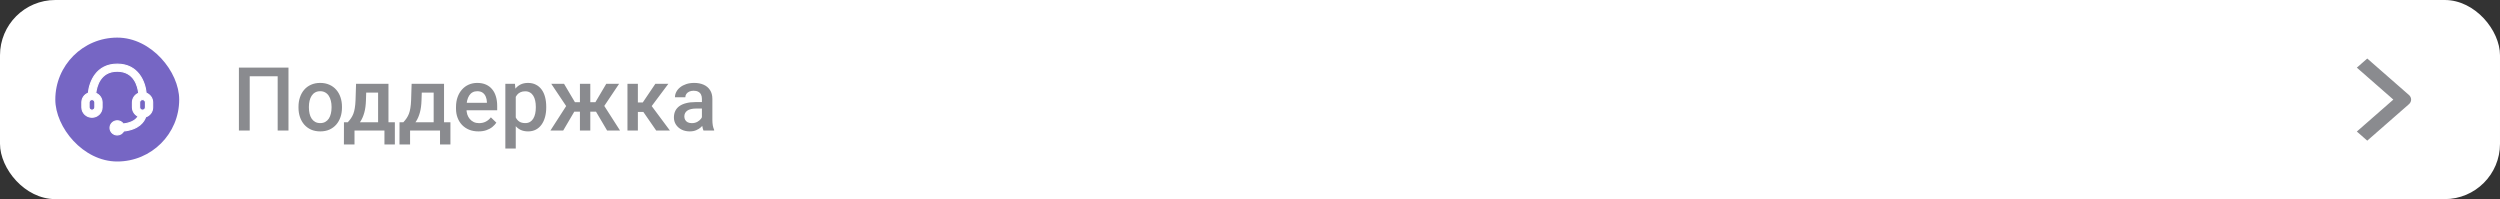 <svg width="1130" height="90" viewBox="0 0 1130 90" fill="none" xmlns="http://www.w3.org/2000/svg">
<rect x="0" y="0" width="1130" height="90" fill="#333333" stroke="none"/>
<rect width="1130" height="90" rx="25" fill="white"/>
<rect x="25" y="17" width="56" height="56" rx="28" fill="#7666C4"/>
<path fill-rule="evenodd" clip-rule="evenodd" d="M66.061 42.088C65.555 37 62.485 29 53 29C43.514 29 40.445 37 39.939 42.088C38.163 42.748 36.992 44.419 37 46.28V48.52C37 50.994 39.047 53 41.571 53C44.096 53 46.143 50.994 46.143 48.52V46.28C46.135 44.459 45.007 42.823 43.286 42.136C43.612 39.192 45.212 32.2 53 32.2C60.788 32.2 62.371 39.192 62.698 42.136C60.98 42.824 59.858 44.462 59.857 46.28V48.52C59.86 49.363 60.106 50.188 60.565 50.901C61.024 51.614 61.678 52.186 62.453 52.552C61.767 53.816 60.02 55.528 55.726 56.04C54.868 54.763 53.207 54.259 51.763 54.838C50.319 55.417 49.494 56.917 49.795 58.418C50.097 59.918 51.439 61 53 61C53.605 60.997 54.196 60.829 54.709 60.515C55.223 60.202 55.637 59.755 55.906 59.224C62.91 58.44 65.147 54.904 65.849 52.824C67.748 52.221 69.025 50.476 69 48.52V46.28C69.007 44.419 67.836 42.748 66.061 42.088ZM42.877 48.52C42.877 49.227 42.293 49.8 41.571 49.8C40.85 49.8 40.265 49.227 40.265 48.52V46.28C40.264 46.111 40.297 45.944 40.362 45.787C40.427 45.631 40.523 45.488 40.644 45.368C40.766 45.249 40.91 45.154 41.069 45.089C41.228 45.024 41.399 44.99 41.571 44.99C41.744 44.99 41.914 45.024 42.074 45.089C42.233 45.154 42.377 45.249 42.498 45.368C42.62 45.488 42.716 45.631 42.781 45.787C42.846 45.944 42.879 46.111 42.877 46.28V48.52ZM63.122 46.28C63.122 45.573 63.707 45 64.428 45C65.15 45 65.734 45.573 65.734 46.28V48.52C65.734 49.227 65.15 49.8 64.428 49.8C63.707 49.8 63.122 49.227 63.122 48.52V46.28Z" fill="white" stroke="white" stroke-width="0.5"/>
<path d="M130.391 30.562V59H125.508V34.469H112.871V59H107.988V30.562H130.391ZM134.922 48.668V48.219C134.922 46.695 135.143 45.283 135.586 43.98C136.029 42.665 136.667 41.526 137.5 40.562C138.346 39.586 139.375 38.831 140.586 38.297C141.81 37.75 143.19 37.477 144.727 37.477C146.276 37.477 147.656 37.75 148.867 38.297C150.091 38.831 151.126 39.586 151.973 40.562C152.819 41.526 153.464 42.665 153.906 43.98C154.349 45.283 154.57 46.695 154.57 48.219V48.668C154.57 50.191 154.349 51.604 153.906 52.906C153.464 54.208 152.819 55.348 151.973 56.324C151.126 57.288 150.098 58.043 148.887 58.59C147.676 59.124 146.302 59.391 144.766 59.391C143.216 59.391 141.829 59.124 140.605 58.59C139.395 58.043 138.366 57.288 137.52 56.324C136.673 55.348 136.029 54.208 135.586 52.906C135.143 51.604 134.922 50.191 134.922 48.668ZM139.629 48.219V48.668C139.629 49.618 139.727 50.517 139.922 51.363C140.117 52.21 140.423 52.952 140.84 53.59C141.257 54.228 141.79 54.729 142.441 55.094C143.092 55.458 143.867 55.641 144.766 55.641C145.638 55.641 146.393 55.458 147.031 55.094C147.682 54.729 148.216 54.228 148.633 53.59C149.049 52.952 149.355 52.21 149.551 51.363C149.759 50.517 149.863 49.618 149.863 48.668V48.219C149.863 47.281 149.759 46.396 149.551 45.562C149.355 44.716 149.043 43.967 148.613 43.316C148.197 42.665 147.663 42.158 147.012 41.793C146.374 41.415 145.612 41.227 144.727 41.227C143.841 41.227 143.073 41.415 142.422 41.793C141.784 42.158 141.257 42.665 140.84 43.316C140.423 43.967 140.117 44.716 139.922 45.562C139.727 46.396 139.629 47.281 139.629 48.219ZM160.938 37.867H165.645L165.41 45.309C165.345 47.47 165.098 49.325 164.668 50.875C164.238 52.425 163.678 53.733 162.988 54.801C162.298 55.855 161.517 56.721 160.645 57.398C159.785 58.075 158.88 58.609 157.93 59H156.543V55.289L157.207 55.25C157.767 54.651 158.249 54.052 158.652 53.453C159.069 52.841 159.421 52.171 159.707 51.441C159.993 50.699 160.215 49.833 160.371 48.844C160.54 47.854 160.651 46.676 160.703 45.309L160.938 37.867ZM162.188 37.867H175.586V59H170.898V41.852H162.188V37.867ZM155.469 55.25H178.477V65.289H173.77V59H160.234V65.289H155.449L155.469 55.25ZM186.055 37.867H190.762L190.527 45.309C190.462 47.47 190.215 49.325 189.785 50.875C189.355 52.425 188.796 53.733 188.105 54.801C187.415 55.855 186.634 56.721 185.762 57.398C184.902 58.075 183.997 58.609 183.047 59H181.66V55.289L182.324 55.25C182.884 54.651 183.366 54.052 183.77 53.453C184.186 52.841 184.538 52.171 184.824 51.441C185.111 50.699 185.332 49.833 185.488 48.844C185.658 47.854 185.768 46.676 185.82 45.309L186.055 37.867ZM187.305 37.867H200.703V59H196.016V41.852H187.305V37.867ZM180.586 55.25H203.594V65.289H198.887V59H185.352V65.289H180.566L180.586 55.25ZM216.27 59.391C214.707 59.391 213.294 59.137 212.031 58.629C210.781 58.108 209.714 57.385 208.828 56.461C207.956 55.536 207.285 54.449 206.816 53.199C206.348 51.949 206.113 50.602 206.113 49.156V48.375C206.113 46.721 206.354 45.224 206.836 43.883C207.318 42.542 207.988 41.396 208.848 40.445C209.707 39.482 210.723 38.746 211.895 38.238C213.066 37.73 214.336 37.477 215.703 37.477C217.214 37.477 218.535 37.73 219.668 38.238C220.801 38.746 221.738 39.462 222.48 40.387C223.236 41.298 223.796 42.385 224.16 43.648C224.538 44.911 224.727 46.305 224.727 47.828V49.84H208.398V46.461H220.078V46.09C220.052 45.243 219.883 44.449 219.57 43.707C219.271 42.965 218.809 42.366 218.184 41.91C217.559 41.454 216.725 41.227 215.684 41.227C214.902 41.227 214.206 41.396 213.594 41.734C212.995 42.06 212.493 42.535 212.09 43.16C211.686 43.785 211.374 44.54 211.152 45.426C210.944 46.298 210.84 47.281 210.84 48.375V49.156C210.84 50.081 210.964 50.94 211.211 51.734C211.471 52.516 211.849 53.199 212.344 53.785C212.839 54.371 213.438 54.833 214.141 55.172C214.844 55.497 215.645 55.66 216.543 55.66C217.676 55.66 218.685 55.432 219.57 54.977C220.456 54.521 221.224 53.876 221.875 53.043L224.355 55.445C223.9 56.109 223.307 56.747 222.578 57.359C221.849 57.958 220.957 58.447 219.902 58.824C218.861 59.202 217.65 59.391 216.27 59.391ZM233.125 41.93V67.125H228.418V37.867H232.754L233.125 41.93ZM246.895 48.238V48.648C246.895 50.185 246.712 51.611 246.348 52.926C245.996 54.228 245.469 55.367 244.766 56.344C244.076 57.307 243.223 58.056 242.207 58.59C241.191 59.124 240.02 59.391 238.691 59.391C237.376 59.391 236.224 59.15 235.234 58.668C234.258 58.173 233.431 57.477 232.754 56.578C232.077 55.68 231.53 54.625 231.113 53.414C230.71 52.19 230.423 50.849 230.254 49.391V47.809C230.423 46.259 230.71 44.853 231.113 43.59C231.53 42.327 232.077 41.24 232.754 40.328C233.431 39.417 234.258 38.714 235.234 38.219C236.211 37.724 237.35 37.477 238.652 37.477C239.98 37.477 241.159 37.737 242.188 38.258C243.216 38.766 244.082 39.495 244.785 40.445C245.488 41.383 246.016 42.516 246.367 43.844C246.719 45.159 246.895 46.624 246.895 48.238ZM242.188 48.648V48.238C242.188 47.262 242.096 46.357 241.914 45.523C241.732 44.677 241.445 43.935 241.055 43.297C240.664 42.659 240.163 42.164 239.551 41.812C238.952 41.448 238.229 41.266 237.383 41.266C236.549 41.266 235.833 41.409 235.234 41.695C234.635 41.969 234.134 42.353 233.73 42.848C233.327 43.342 233.014 43.922 232.793 44.586C232.572 45.237 232.415 45.947 232.324 46.715V50.504C232.48 51.441 232.747 52.301 233.125 53.082C233.503 53.863 234.036 54.488 234.727 54.957C235.43 55.413 236.328 55.641 237.422 55.641C238.268 55.641 238.991 55.458 239.59 55.094C240.189 54.729 240.677 54.228 241.055 53.59C241.445 52.939 241.732 52.19 241.914 51.344C242.096 50.497 242.188 49.599 242.188 48.648ZM257.598 50.465L249.16 37.867H254.941L259.863 46.188H263.984L263.379 50.465H257.598ZM259.98 49.781L254.57 59H248.789L256.445 47.105L259.98 49.781ZM266.816 37.867V59H262.129V37.867H266.816ZM279.844 37.867L271.406 50.465H265.605L264.98 46.188H269.121L274.043 37.867H279.844ZM274.414 59L268.984 49.781L272.637 47.105L280.254 59H274.414ZM288.32 37.867V59H283.613V37.867H288.32ZM302.109 37.867L292.598 50.582H287.227L286.602 46.324H290.527L296.23 37.867H302.109ZM296.602 59L290.234 49.781L293.945 47.105L302.793 59H296.602ZM317.266 54.762V44.684C317.266 43.928 317.129 43.277 316.855 42.73C316.582 42.184 316.165 41.76 315.605 41.461C315.059 41.161 314.368 41.012 313.535 41.012C312.767 41.012 312.103 41.142 311.543 41.402C310.983 41.663 310.547 42.014 310.234 42.457C309.922 42.9 309.766 43.401 309.766 43.961H305.078C305.078 43.128 305.28 42.32 305.684 41.539C306.087 40.758 306.673 40.061 307.441 39.449C308.21 38.837 309.128 38.355 310.195 38.004C311.263 37.652 312.461 37.477 313.789 37.477C315.378 37.477 316.784 37.743 318.008 38.277C319.245 38.811 320.215 39.618 320.918 40.699C321.634 41.767 321.992 43.108 321.992 44.723V54.117C321.992 55.081 322.057 55.947 322.188 56.715C322.331 57.47 322.533 58.128 322.793 58.688V59H317.969C317.747 58.492 317.572 57.848 317.441 57.066C317.324 56.272 317.266 55.504 317.266 54.762ZM317.949 46.148L317.988 49.059H314.609C313.737 49.059 312.969 49.143 312.305 49.312C311.641 49.469 311.087 49.703 310.645 50.016C310.202 50.328 309.87 50.706 309.648 51.148C309.427 51.591 309.316 52.092 309.316 52.652C309.316 53.212 309.447 53.727 309.707 54.195C309.967 54.651 310.345 55.009 310.84 55.27C311.348 55.53 311.96 55.66 312.676 55.66C313.639 55.66 314.479 55.465 315.195 55.074C315.924 54.671 316.497 54.182 316.914 53.609C317.331 53.023 317.552 52.47 317.578 51.949L319.102 54.039C318.945 54.573 318.678 55.146 318.301 55.758C317.923 56.37 317.428 56.956 316.816 57.516C316.217 58.062 315.495 58.512 314.648 58.863C313.815 59.215 312.852 59.391 311.758 59.391C310.378 59.391 309.147 59.117 308.066 58.57C306.986 58.01 306.139 57.262 305.527 56.324C304.915 55.374 304.609 54.3 304.609 53.102C304.609 51.982 304.818 50.992 305.234 50.133C305.664 49.26 306.289 48.531 307.109 47.945C307.943 47.359 308.958 46.917 310.156 46.617C311.354 46.305 312.721 46.148 314.258 46.148H317.949Z" fill="#8A8B8F"/>
<path fill-rule="evenodd" clip-rule="evenodd" d="M1088.86 47.077L1070 63.577L1065.29 59.452L1081.79 45.015L1065.29 30.577L1070 26.453L1088.86 42.953C1089.48 43.5 1089.83 44.241 1089.83 45.015C1089.83 45.788 1089.48 46.53 1088.86 47.077Z" fill="#8A8B8F"/>
</svg>
